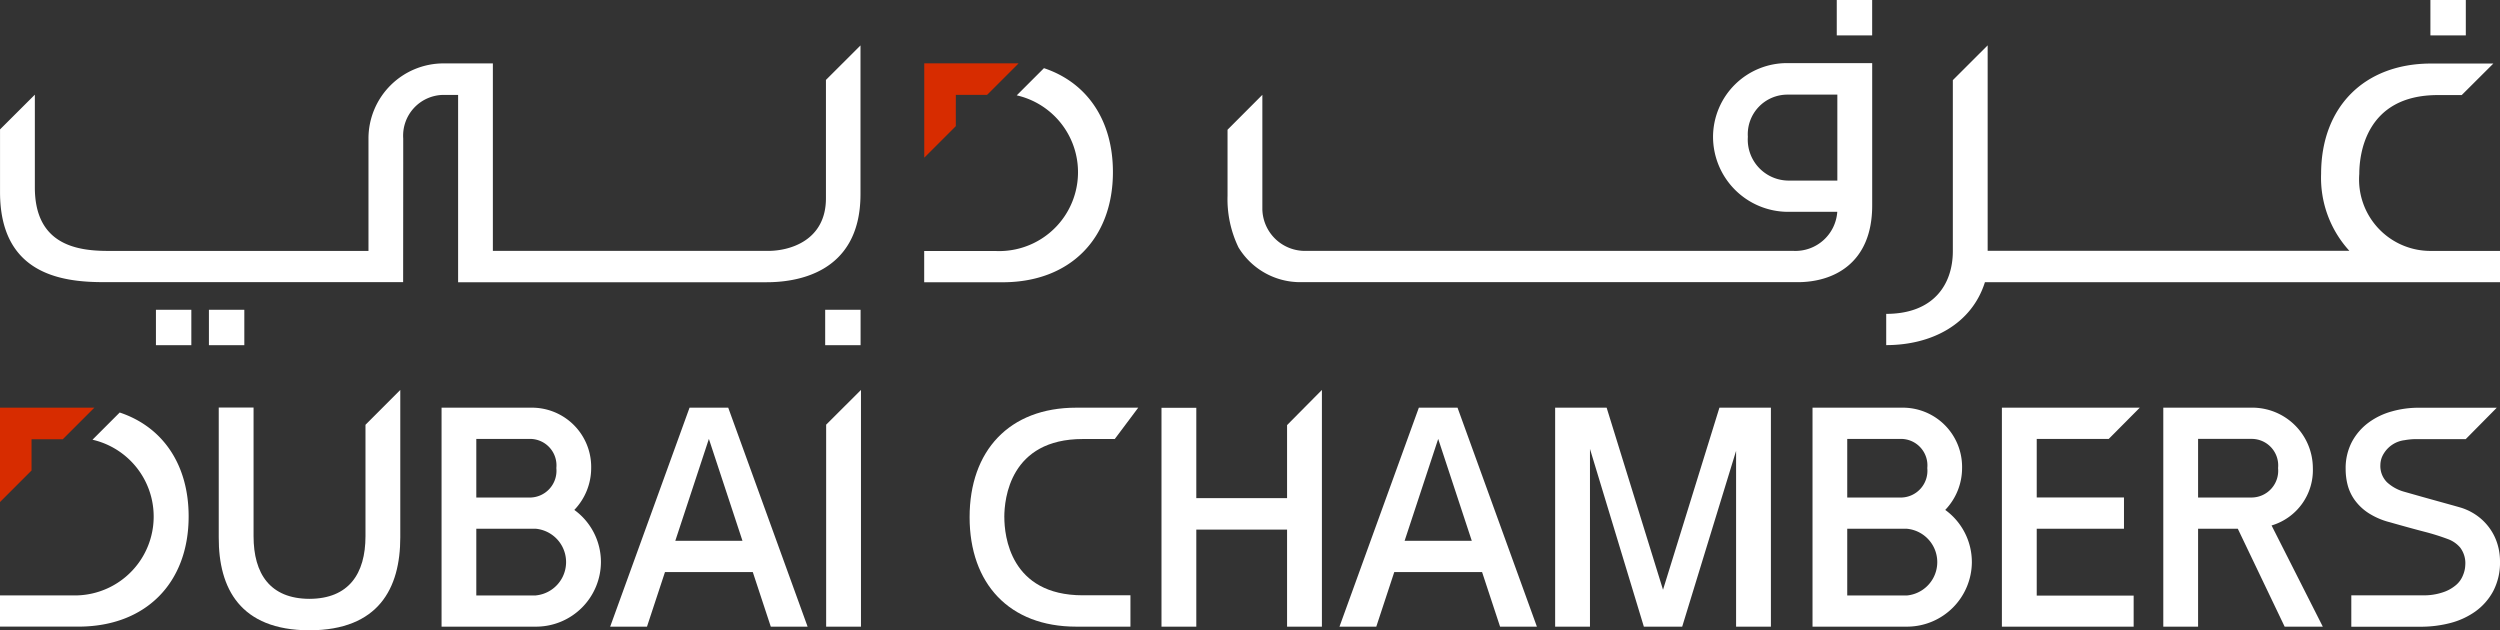 <svg xmlns="http://www.w3.org/2000/svg" width="168.017" height="42.362" viewBox="0 0 168.017 42.362">
  <rect x="0" y="0" width="168.017" height="42.362" fill="#333333" stroke="none"/>
  <g id="Group_18" data-name="Group 18" transform="translate(-94.549 -33.759)">
    <path id="Path_29" data-name="Path 29" d="M140.7,54.438V70.346h-2.34V56.771Z" transform="translate(11.712 5.528)" fill="#fff"/>
    <path id="Path_30" data-name="Path 30" d="M191.519,55.378V70.094h-2.34V58.279l-3.622,11.815H182.98l-3.621-11.943V70.094h-2.341V55.378h3.461l3.789,12.236,3.791-12.236Z" transform="translate(22.047 5.78)" fill="#fff"/>
    <path id="Path_31" data-name="Path 31" d="M166.924,54.438V70.346h-2.341V63.825h-6.1v6.521h-2.34V55.636h2.34v6.073h6.1V56.8Z" transform="translate(16.466 5.528)" fill="#fff"/>
    <path id="Path_32" data-name="Path 32" d="M203.05,68.006h6.514v2.089h-8.855V55.378h9.266l-2.086,2.1H203.05v3.934h5.864v2.1H203.05Z" transform="translate(28.381 5.78)" fill="#fff"/>
    <path id="Path_33" data-name="Path 33" d="M137.7,70.094h2.474l-5.334-14.716h-2.6l-5.334,14.716h2.474l1.21-3.67h5.9Zm-6.417-5.77,2.257-6.847,2.257,6.847Z" transform="translate(8.651 5.78)" fill="#fff"/>
    <path id="Path_34" data-name="Path 34" d="M176.374,70.094h2.475l-5.334-14.716h-2.6l-5.334,14.716h2.474l1.209-3.67h5.9Zm-6.415-5.77,2.257-6.847,2.257,6.847Z" transform="translate(18.99 5.78)" fill="#fff"/>
    <path id="Path_35" data-name="Path 35" d="M118.35,54.438v9.906c0,3.445-1.469,6.23-6.087,6.248h-.042c-4.618-.018-6.086-2.8-6.072-6.248V55.618h2.34v8.646c0,2.531,1.113,4.205,3.753,4.213,2.642-.008,3.769-1.682,3.769-4.213V56.779Z" transform="translate(3.101 5.528)" fill="#fff"/>
    <path id="Path_36" data-name="Path 36" d="M148.3,62.736c0-1.233.38-5.252,5.275-5.252h2.149l1.577-2.106h-4.173c-4.491,0-7.16,2.89-7.16,7.358s2.669,7.358,7.16,7.358h3.649V67.987h-3.2c-4.894,0-5.275-4.019-5.275-5.251" transform="translate(13.745 5.78)" fill="#fff"/>
    <path id="Path_37" data-name="Path 37" d="M128.676,65.749a4.327,4.327,0,0,0-1.789-3.5,4.068,4.068,0,0,0,1.133-2.813,3.982,3.982,0,0,0-4.083-4.057h-5.972V70.094h6.391a4.362,4.362,0,0,0,4.32-4.344m-4.74-8.273a1.779,1.779,0,0,1,1.743,1.959,1.8,1.8,0,0,1-1.743,1.981H120.3v-3.94ZM124.3,68h-4V63.514h4a2.251,2.251,0,0,1,0,4.481" transform="translate(6.26 5.78)" fill="#fff"/>
    <path id="Path_38" data-name="Path 38" d="M201.375,65.749a4.327,4.327,0,0,0-1.789-3.5,4.067,4.067,0,0,0,1.132-2.813,3.981,3.981,0,0,0-4.082-4.057h-5.969V70.094h6.389a4.362,4.362,0,0,0,4.32-4.344m-4.74-8.273a1.779,1.779,0,0,1,1.744,1.959,1.8,1.8,0,0,1-1.744,1.981H193v-3.94ZM197,68h-4V63.514h4A2.252,2.252,0,0,1,197,68" transform="translate(25.696 5.78)" fill="#fff"/>
    <path id="Path_39" data-name="Path 39" d="M219.988,70.094l-3.443-6.8a3.879,3.879,0,0,0,2.775-3.86,4.075,4.075,0,0,0-4.082-4.058h-5.97V70.094h2.338v-6.58h2.67l3.148,6.58Zm-8.382-12.618h3.632a1.782,1.782,0,0,1,1.744,1.959,1.8,1.8,0,0,1-1.744,1.98h-3.632Z" transform="translate(30.669 5.78)" fill="#fff"/>
    <path id="Path_40" data-name="Path 40" d="M197.315,37.106a4.97,4.97,0,0,0-5.04,4.95,5.048,5.048,0,0,0,5.04,5.044h3.309a2.82,2.82,0,0,1-2.948,2.625H164.926a2.864,2.864,0,0,1-2.94-2.779V39.238l-2.34,2.345v4.441a7.456,7.456,0,0,0,.735,3.466,4.854,4.854,0,0,0,4.19,2.337h33.4c2.351,0,5-1.222,5-5.154V37.106ZM200.629,45h-3.314a2.751,2.751,0,0,1-2.7-2.94,2.663,2.663,0,0,1,2.7-2.836h3.314Z" transform="translate(17.402 0.895)" fill="#fff"/>
    <path id="Path_41" data-name="Path 41" d="M229.153,64.585a3.6,3.6,0,0,0-.487-1.033,3.7,3.7,0,0,0-.812-.855,3.825,3.825,0,0,0-1.141-.591q-.262-.078-.869-.246l-1.243-.345c-.425-.118-.807-.226-1.151-.324l-.588-.167a2.8,2.8,0,0,1-1.149-.639,1.547,1.547,0,0,1-.44-1.171,1.453,1.453,0,0,1,.233-.76,1.9,1.9,0,0,1,1.4-.893,4.474,4.474,0,0,1,.82-.071l3.284,0,2.085-2.108h-5.276a6.525,6.525,0,0,0-1.776.246,4.753,4.753,0,0,0-1.57.757,3.876,3.876,0,0,0-1.113,1.289,3.8,3.8,0,0,0-.421,1.84,4.268,4.268,0,0,0,.139,1.082,3.075,3.075,0,0,0,.478,1,3.469,3.469,0,0,0,.906.857,4.841,4.841,0,0,0,1.431.62q1.382.394,2.327.639a15.393,15.393,0,0,1,1.655.522,1.977,1.977,0,0,1,.757.541,1.736,1.736,0,0,1,.346,1.19,1.9,1.9,0,0,1-.15.664,1.633,1.633,0,0,1-.485.679,2.6,2.6,0,0,1-.88.482,3.988,3.988,0,0,1-1.308.2h-4.836v2.108h4.808v0a7.808,7.808,0,0,0,1.822-.242,5.12,5.12,0,0,0,1.7-.777,4.027,4.027,0,0,0,1.205-1.367,4.143,4.143,0,0,0,.458-2.016A3.945,3.945,0,0,0,229.153,64.585Z" transform="translate(33.254 5.78)" fill="#fff"/>
    <g id="Group_16" data-name="Group 16" transform="translate(94.549 61.157)">
      <path id="Path_42" data-name="Path 42" d="M102.593,55.635l-1.828,1.828a5.3,5.3,0,0,1-1.4,10.461h-4.82v2.1h5.29c4.49-.006,7.392-2.911,7.392-7.408,0-3.494-1.75-6.024-4.638-6.983" transform="translate(-94.549 -55.309)" fill="#fff"/>
      <path id="Path_43" data-name="Path 43" d="M96.669,57.5h2.1l2.121-2.121H94.549v6.341L96.669,59.6Z" transform="translate(-94.549 -55.378)" fill="#d72c00"/>
    </g>
    <path id="Union_1" data-name="Union 1" d="M0,2.38V0H2.379V2.38Z" transform="translate(108.59 54.578)" fill="#fff"/>
    <path id="Union_2" data-name="Union 2" d="M0,2.38V0H2.379V2.38Z" transform="translate(150.007 54.578)" fill="#fff"/>
    <path id="Union_3" data-name="Union 3" d="M0,2.379V0H2.379V2.379Z" transform="translate(217.992 33.759)" fill="#fff"/>
    <path id="Path_47" data-name="Path 47" d="M226.368,44.806c0-1.238.38-5.3,5.272-5.3h1.611l2.127-2.12h-4.184c-4.49,0-7.392,2.92-7.392,7.416a7.264,7.264,0,0,0,1.9,5.171h-24.31V36.164l-2.34,2.338V49.987c0,2.269-1.316,4.223-4.478,4.223v2.1c3.078,0,5.75-1.422,6.635-4.23h34.616v-2.1h-4.673A4.8,4.8,0,0,1,226.368,44.806Z" transform="translate(26.741 0.643)" fill="#fff"/>
    <path id="Path_48" data-name="Path 48" d="M150.057,38.486v7.955c0,2.84-2.429,3.535-3.872,3.535H127.672v-12.6h-3.32a5.047,5.047,0,0,0-5.04,5.041c0,.029,0,.06,0,1.661h0v5.9H101.8c-2.135,0-4.91-.446-4.91-4.265V39.478l-2.34,2.334v4.211c0,5.433,4.006,6.053,6.923,6.053h20.168l.006-8h0v-.018h0V42.419a2.739,2.739,0,0,1,2.7-2.926h.967v0h.022v12.59h20.737c1.735,0,6.306-.435,6.306-5.915v-10Z" transform="translate(0.001 0.644)" fill="#fff"/>
    <path id="Union_4" data-name="Union 4" d="M0,2.38V0H2.379V2.38Z" transform="translate(105.029 54.578)" fill="#fff"/>
    <path id="Union_5" data-name="Union 5" d="M0,2.379V0H2.379V2.379Z" transform="translate(257.889 33.759)" fill="#fff"/>
    <g id="Group_17" data-name="Group 17" transform="translate(156.665 38.015)">
      <path id="Path_51" data-name="Path 51" d="M151.606,37.374,149.778,39.2a5.3,5.3,0,0,1-1.4,10.462h-4.82v2.1h5.29c4.491-.006,7.394-2.911,7.394-7.408,0-3.494-1.751-6.024-4.64-6.983" transform="translate(-143.562 -37.048)" fill="#fff"/>
      <path id="Path_52" data-name="Path 52" d="M145.683,39.238h2.1l2.121-2.121h-6.341v6.341l2.121-2.121Z" transform="translate(-143.562 -37.117)" fill="#d72c00"/>
    </g>
  </g>
</svg>
